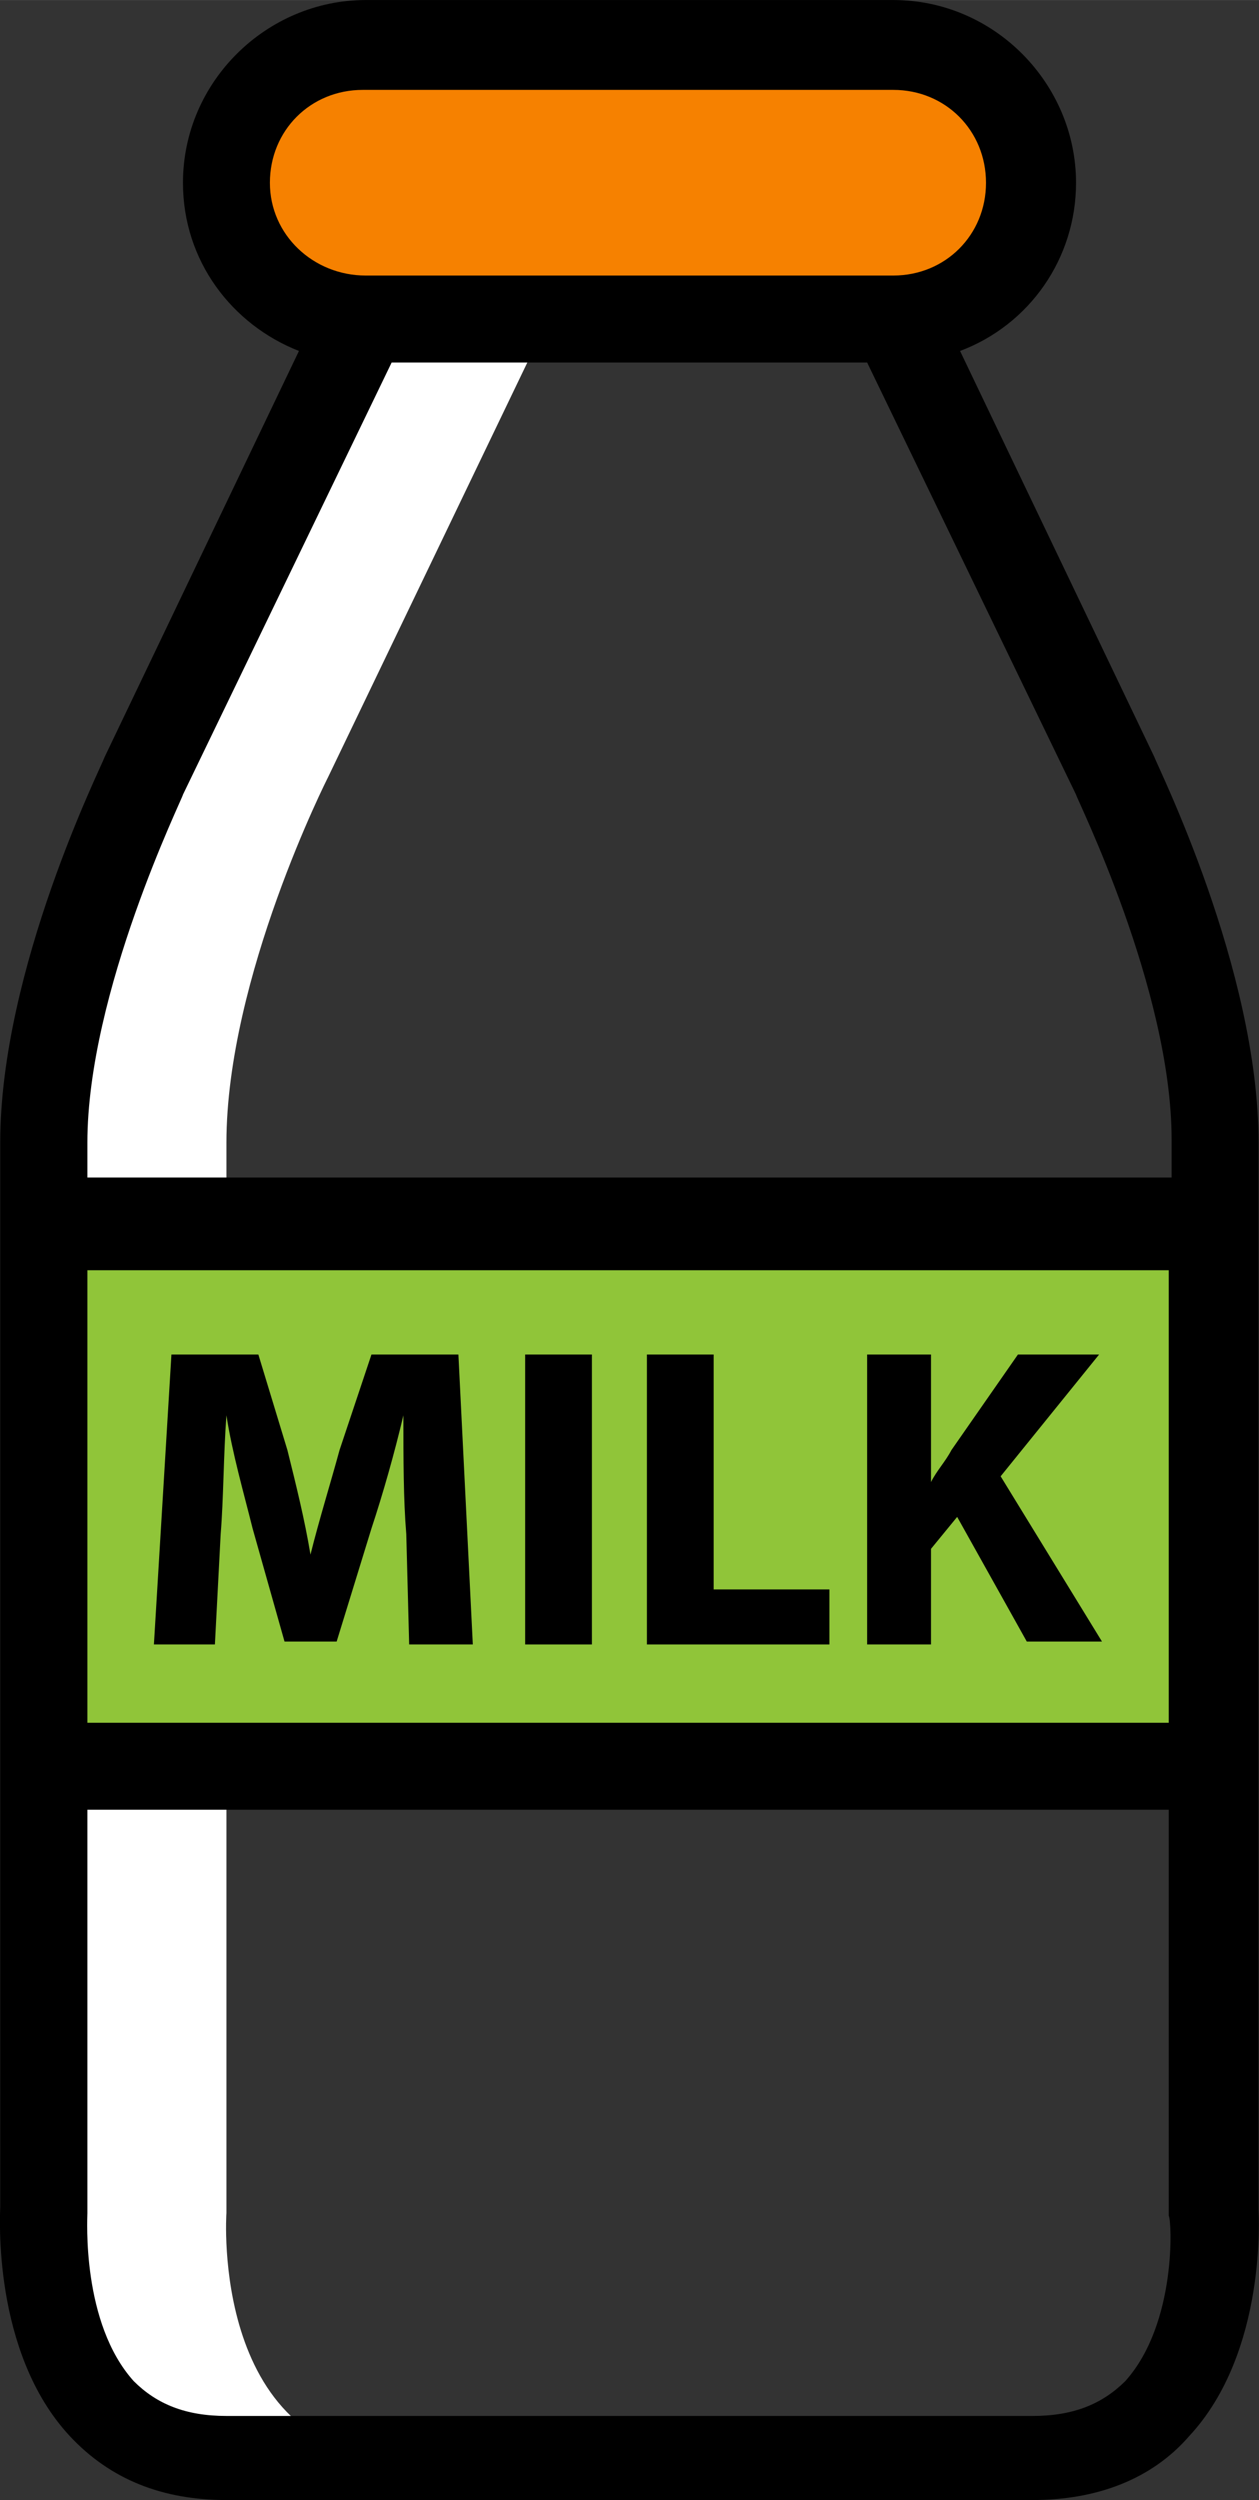 <?xml version="1.0" encoding="UTF-8"?>
<!DOCTYPE svg PUBLIC "-//W3C//DTD SVG 1.1//EN" "http://www.w3.org/Graphics/SVG/1.1/DTD/svg11.dtd">
<!-- Creator: CorelDRAW X7 -->
<svg xmlns="http://www.w3.org/2000/svg" xml:space="preserve" width="4.817in" height="9.563in" version="1.1" style="shape-rendering:geometricPrecision; text-rendering:geometricPrecision; image-rendering:optimizeQuality; fill-rule:evenodd; clip-rule:evenodd"
viewBox="0 0 5677 11270"
 xmlns:xlink="http://www.w3.org/1999/xlink">
 <rect x="0" y="0" width="5677" height="11270" fill="#333333" stroke="none"/>
 <defs>
  <style type="text/css">
   <![CDATA[
    .fil3 {fill:black}
    .fil1 {fill:#90C539}
    .fil2 {fill:#F68100}
    .fil0 {fill:white}
   ]]>
  </style>
 </defs>
 <g id="Layer_x0020_1">
  <g id="_942812640">
   <path class="fil0" d="M1021 9976c0,0 0,-4080 0,-4825 0,-745 458,-1647 458,-1647l993 -2066 -823 0 -994 2066c0,0 -458,902 -458,1647 0,745 0,4825 0,4825 0,0 -78,1111 824,1111 288,0 575,0 824,0 -902,0 -824,-1111 -824,-1111z"/>
   <rect class="fil1" x="263" y="5504" width="5203" height="2445"/>
   <path class="fil2" d="M4656 824c0,340 -275,614 -615,614l-2392 0c-340,0 -615,-274 -615,-614l0 0c0,-340 275,-615 615,-615l2392 0c340,0 615,275 615,615l0 0z"/>
   <g>
    <path class="fil3" d="M5675 5151c0,-784 -457,-1699 -470,-1739l-876 -1830c314,-118 523,-418 523,-758 0,-445 -366,-824 -824,-824l-2379 0c-445,0 -824,366 -824,824 0,353 222,640 523,758l-876 1830c-13,40 -471,955 -471,1739l0 366 0 0 0 0 0 2432 0 0 0 0 0 2000c0,27 -39,654 314,1033 183,196 418,288 706,288l3635 0c287,0 536,-92 706,-288 353,-379 313,-1006 313,-1020l0 -4811 0 0zm-4458 -4327c0,-236 183,-419 419,-419l2392 0c235,0 418,183 418,419 0,235 -183,418 -418,418l-2379 0c-236,0 -432,-183 -432,-418zm-823 4327c0,-680 431,-1556 431,-1569l941 -1948 2144 0 942 1948c0,13 431,876 431,1556l0 170 -4889 0 0 -157zm0 575l4876 0 0 2040 -4876 0 0 -2040zm4680 5008c-105,104 -235,157 -418,157l-3635 0c-183,0 -314,-53 -418,-157 -236,-262 -209,-732 -209,-758l0 -1818 4876 0 0 1831c13,13 39,483 -196,745z"/>
    <path class="fil3" d="M1675 6106l-144 431c-39,144 -92,314 -131,471l0 0c-26,-157 -65,-314 -104,-471l-131 -431 -392 0 -79 1307 275 0 26 -497c13,-157 13,-366 26,-536l0 0c26,170 79,353 118,510l144 510 235 0 157 -510c52,-157 104,-340 144,-510l0 0c0,196 0,379 13,536l13 497 287 0 -65 -1307 -392 0z"/>
    <rect class="fil3" x="2368" y="6106" width="301" height="1307"/>
    <polygon class="fil3" points="3218,6106 2917,6106 2917,7413 3740,7413 3740,7165 3218,7165 "/>
    <path class="fil3" d="M4956 6106l-366 0 -300 431c-27,52 -66,92 -92,144l0 0 0 -575 -288 0 0 1307 288 0 0 -431 118 -144 314 562 339 0 -457 -745 444 -549z"/>
   </g>
   <g>
   </g>
   <g>
   </g>
   <g>
   </g>
   <g>
   </g>
   <g>
   </g>
   <g>
   </g>
   <g>
   </g>
   <g>
   </g>
   <g>
   </g>
   <g>
   </g>
   <g>
   </g>
   <g>
   </g>
   <g>
   </g>
   <g>
   </g>
   <g>
   </g>
  </g>
 </g>
</svg>
